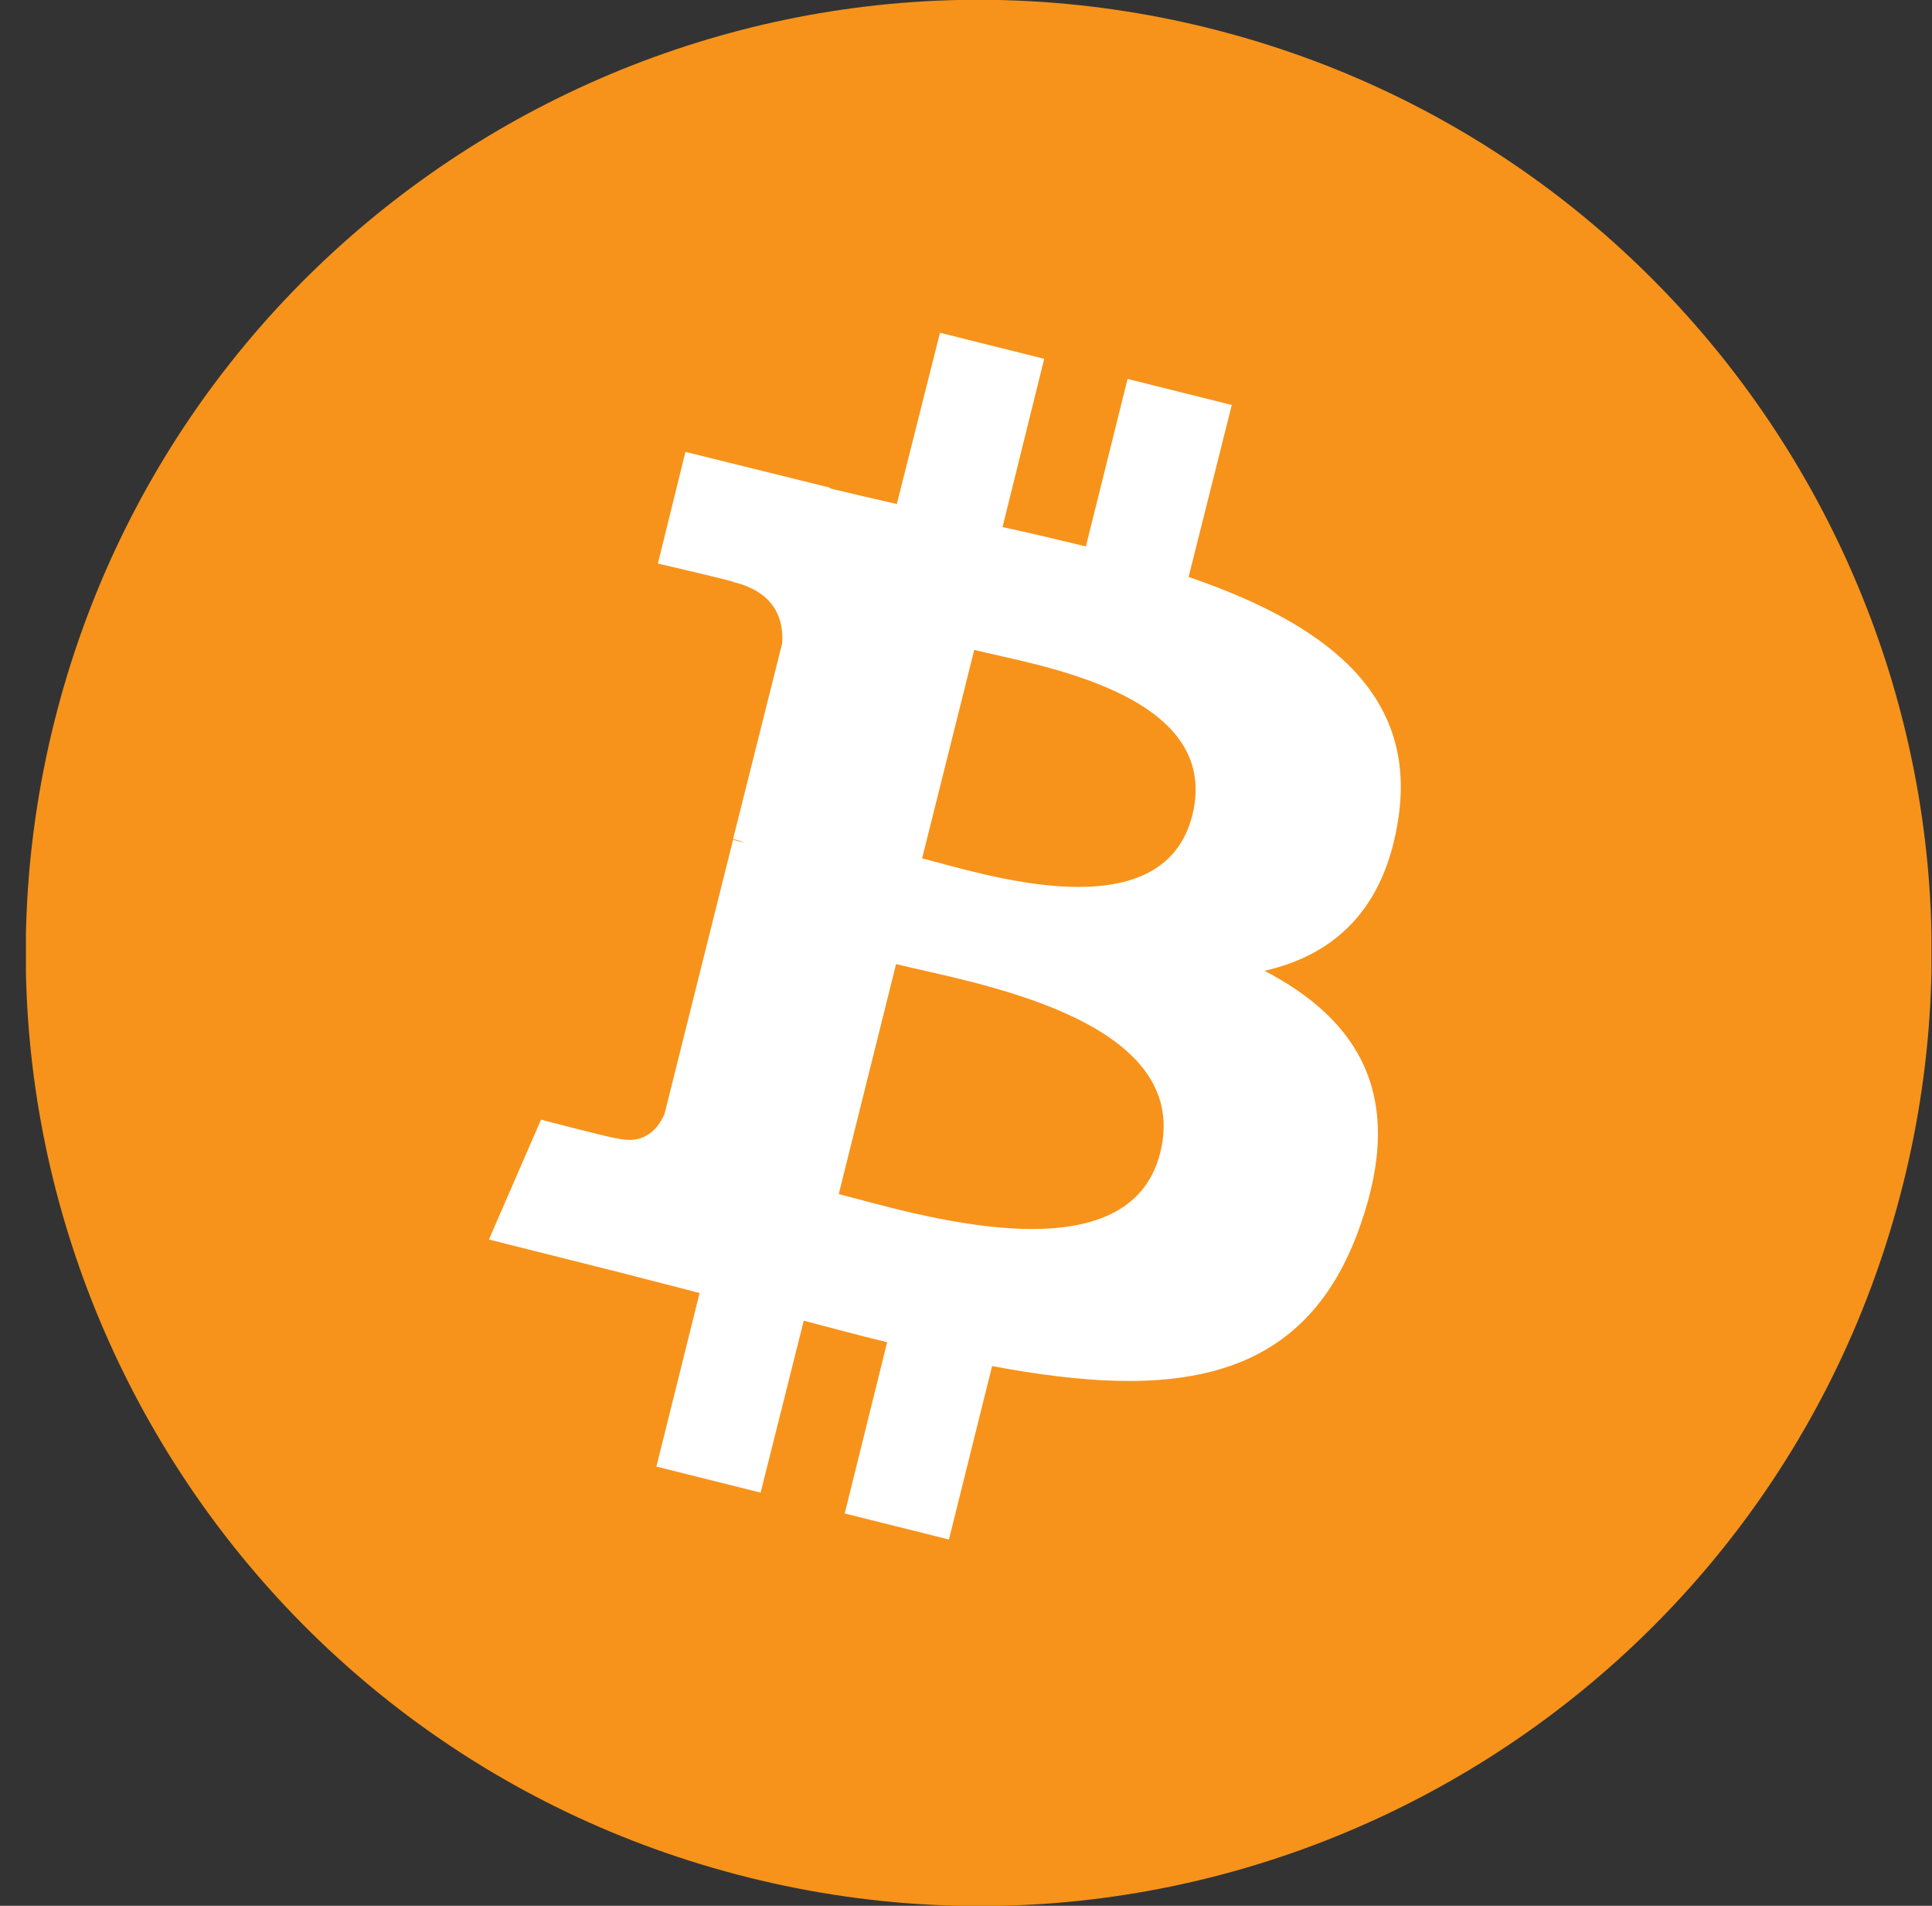 <svg xmlns="http://www.w3.org/2000/svg" width="73" height="72" viewBox="0 0 73 72" fill="none">
  <rect x="0" y="0" width="73" height="72" fill="#333333" stroke="none"/>
  <g clip-path="url(#clip0_165_18365)">
    <path d="M71.911 44.719C67.102 64.012 47.555 75.74 28.289 70.931C8.995 66.122 -2.761 46.575 2.049 27.281C6.858 8.016 26.405 -3.741 45.699 1.069C64.964 5.878 76.721 25.425 71.911 44.719Z" fill="#F7931A"/>
    <path d="M52.842 30.881C53.545 26.1 49.917 23.512 44.911 21.797L46.542 15.3L42.605 14.316L41.03 20.644C39.989 20.39 38.92 20.137 37.88 19.912L39.455 13.556L35.517 12.572L33.886 19.041C33.014 18.844 32.17 18.647 31.355 18.45V18.422L25.899 17.072L24.858 21.291C24.858 21.291 27.783 21.965 27.727 21.994C29.33 22.387 29.611 23.456 29.555 24.3L27.699 31.697C27.811 31.725 27.952 31.753 28.12 31.837L27.699 31.725L25.111 42.075C24.914 42.553 24.408 43.284 23.311 43.003C23.339 43.059 20.442 42.3 20.442 42.3L18.474 46.828L23.62 48.122C24.577 48.375 25.505 48.6 26.433 48.853L24.802 55.406L28.739 56.391L30.37 49.894C31.439 50.175 32.48 50.456 33.52 50.709L31.917 57.178L35.855 58.162L37.486 51.609C44.236 52.875 49.299 52.369 51.408 46.266C53.124 41.372 51.324 38.531 47.78 36.675C50.395 36.084 52.336 34.369 52.842 30.881ZM43.842 43.537C42.633 48.431 34.364 45.787 31.692 45.112L33.858 36.422C36.53 37.097 45.108 38.419 43.842 43.537ZM45.052 30.797C43.927 35.269 37.064 32.99 34.842 32.428L36.811 24.553C39.033 25.116 46.205 26.156 45.052 30.797Z" fill="white"/>
  </g>
  <defs>
    <clipPath id="clip0_165_18365">
      <rect width="72" height="72" fill="white" transform="translate(0.98)"/>
    </clipPath>
  </defs>
</svg>
